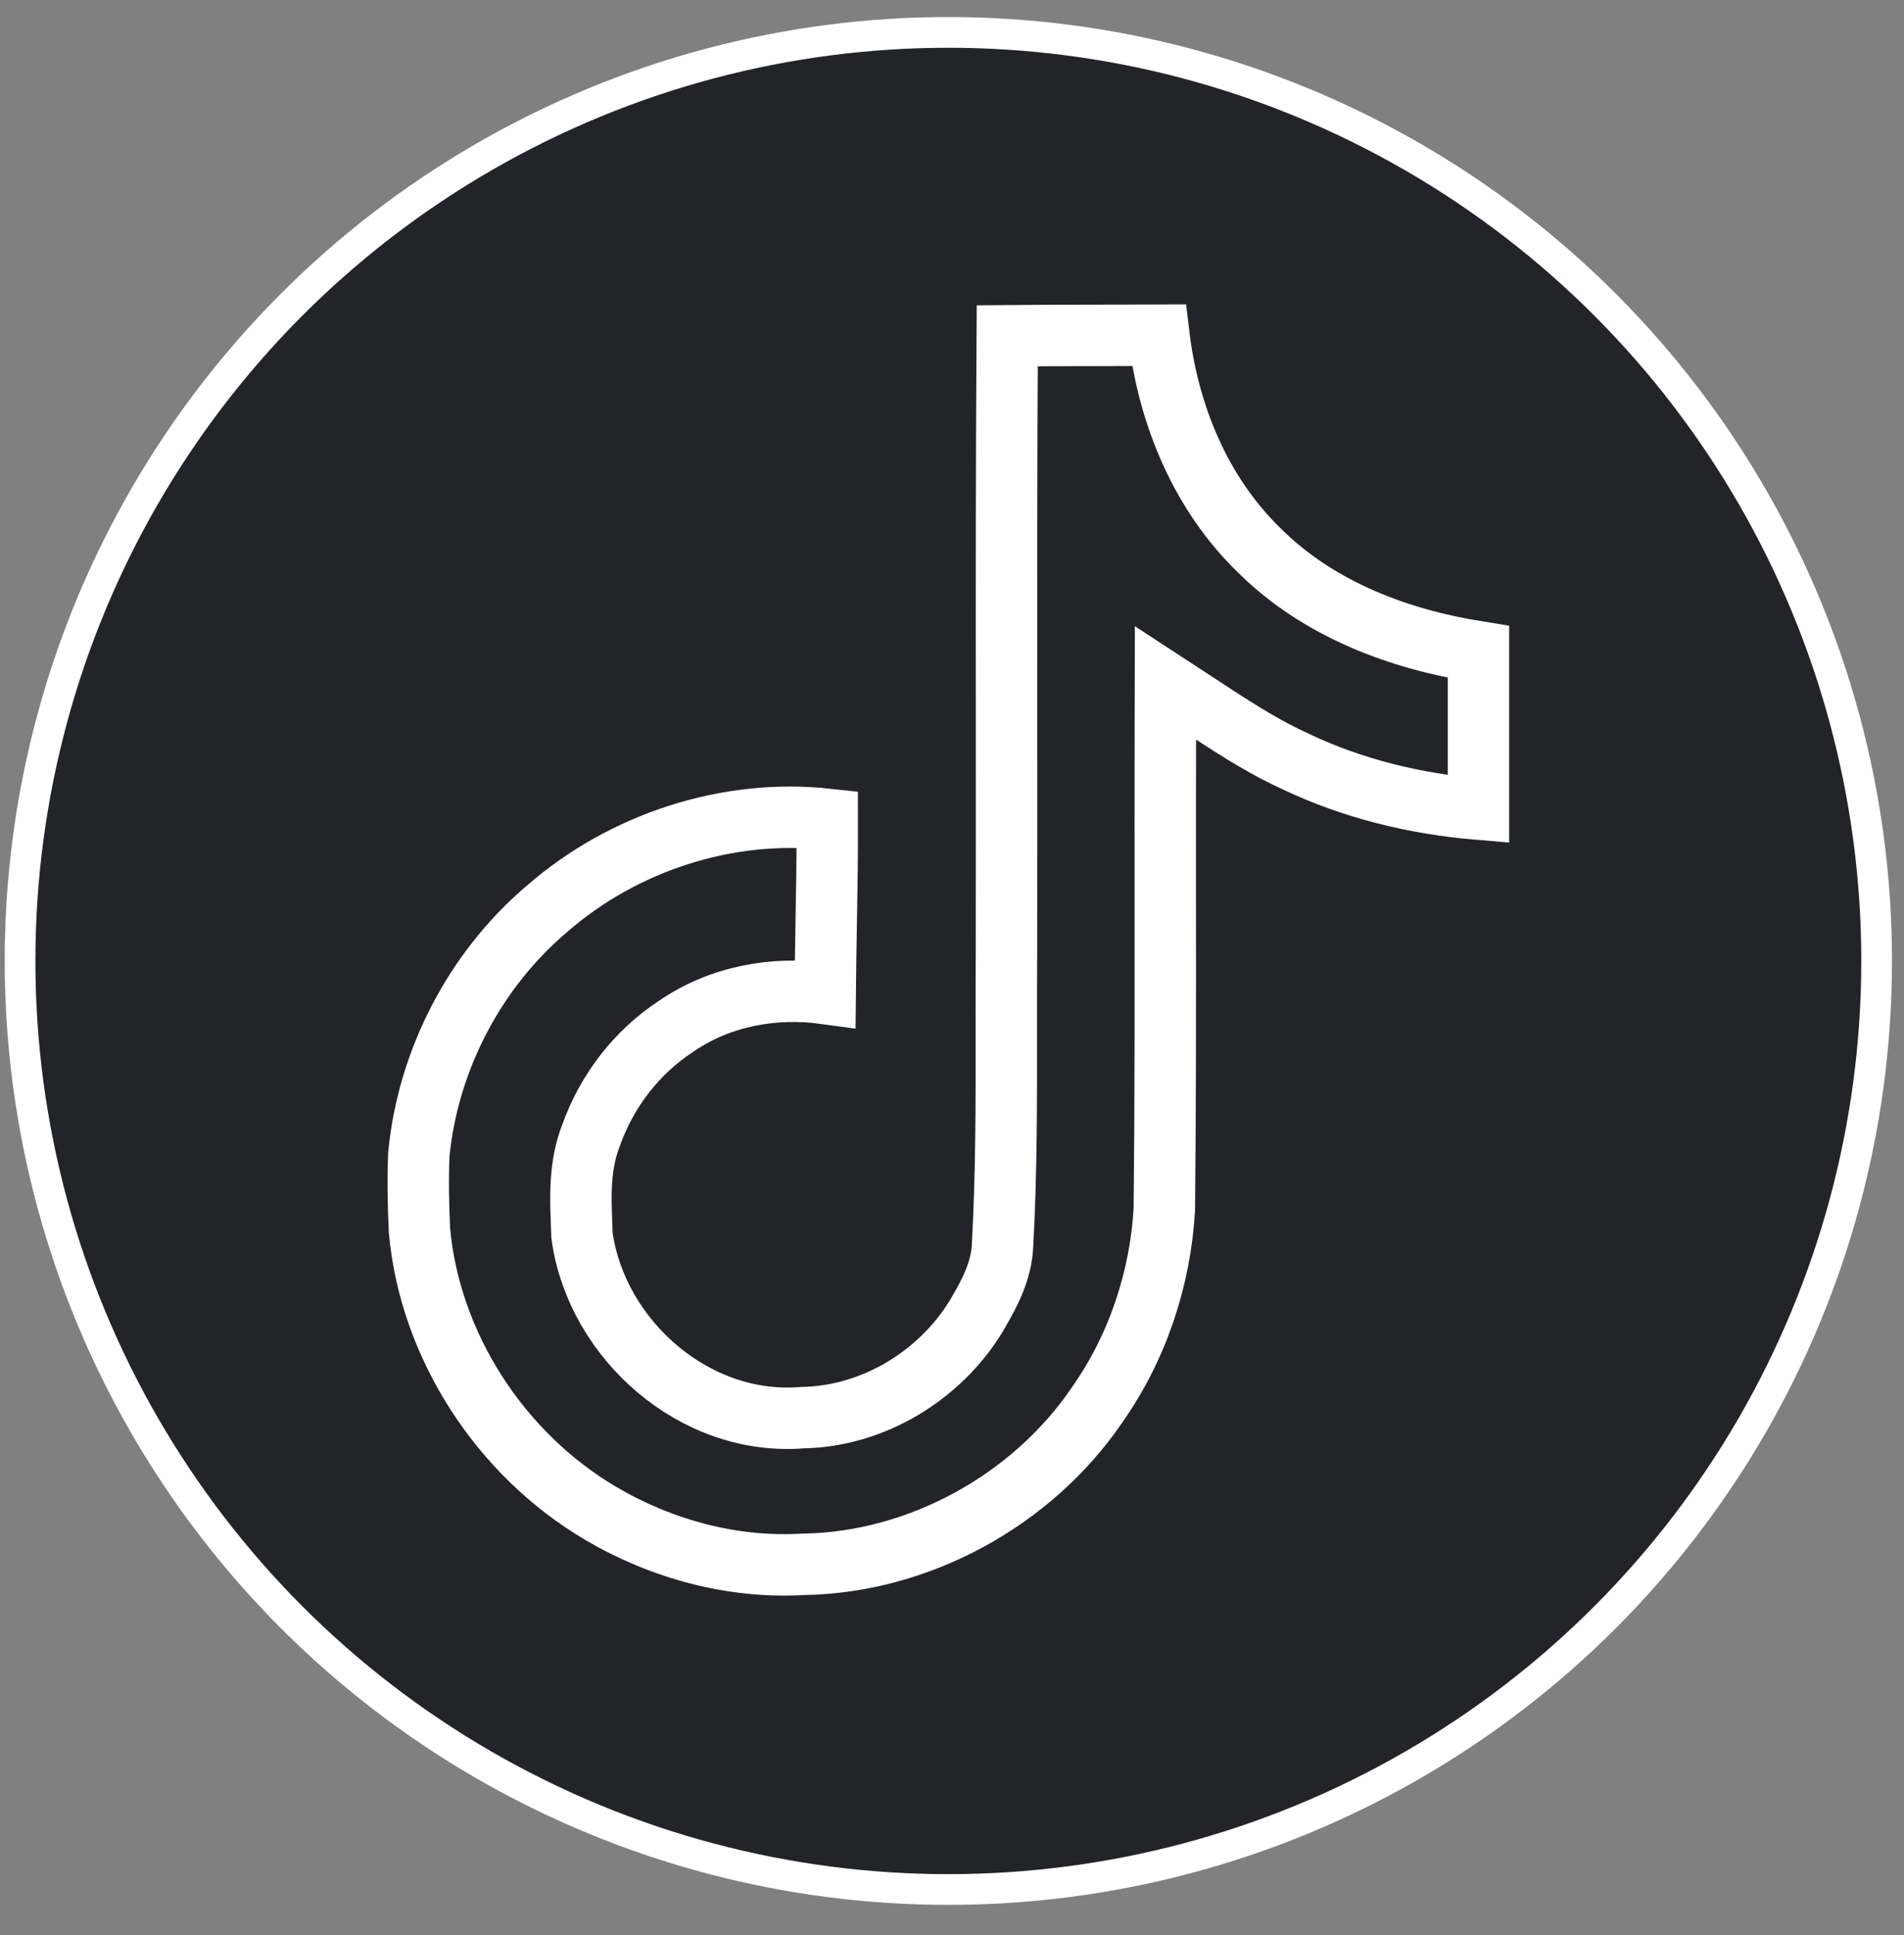 <svg width="62" height="63" viewBox="0 0 62 63" fill="none" xmlns="http://www.w3.org/2000/svg">
<rect x="0" y="0" width="62" height="63" fill="#808080" stroke="none"/>
<circle cx="30.881" cy="31.283" r="30.228" fill="#22242A" stroke="white"/>
<path d="M48.143 21.222V26.342C46.082 26.169 44.056 25.675 42.215 24.802L42.206 24.798L42.198 24.794C41.275 24.376 40.399 23.831 39.494 23.239L37.951 22.231L37.947 24.074C37.943 25.821 37.944 27.564 37.945 29.304C37.947 32.666 37.95 36.019 37.914 39.37C37.784 41.634 37.034 43.88 35.728 45.73L35.724 45.737L35.719 45.744C33.607 48.84 29.93 50.862 26.177 50.925L26.157 50.925L26.136 50.926C23.848 51.057 21.54 50.433 19.558 49.265C16.294 47.34 13.998 43.812 13.659 40.054C13.619 39.214 13.605 38.386 13.638 37.584C13.935 34.517 15.458 31.581 17.809 29.588L17.809 29.588L17.82 29.579C20.296 27.422 23.688 26.315 26.939 26.671C26.942 27.862 26.922 29.033 26.901 30.215C26.889 30.918 26.877 31.624 26.87 32.341C25.218 32.114 23.45 32.42 22.018 33.409C20.729 34.249 19.759 35.52 19.25 36.95C18.863 37.918 18.905 38.985 18.936 39.776C18.941 39.907 18.946 40.03 18.948 40.144L18.95 40.205L18.958 40.265C19.442 43.602 22.615 46.439 26.129 46.15C28.438 46.111 30.602 44.779 31.782 42.856L31.791 42.841L31.799 42.826C31.825 42.781 31.852 42.734 31.881 42.684C32.173 42.177 32.617 41.408 32.647 40.515C32.774 38.204 32.771 35.889 32.769 33.603C32.768 32.761 32.767 31.924 32.773 31.092L32.773 31.087C32.778 28.55 32.777 26.018 32.776 23.49C32.773 19.298 32.771 15.115 32.799 10.93C33.778 10.921 34.748 10.919 35.721 10.918C36.39 10.917 37.06 10.916 37.736 10.913C38.044 13.474 39.074 16.049 41.018 17.929C42.971 19.864 45.598 20.818 48.143 21.222Z" fill="#22242A" stroke="white" stroke-width="2"/>
</svg>
